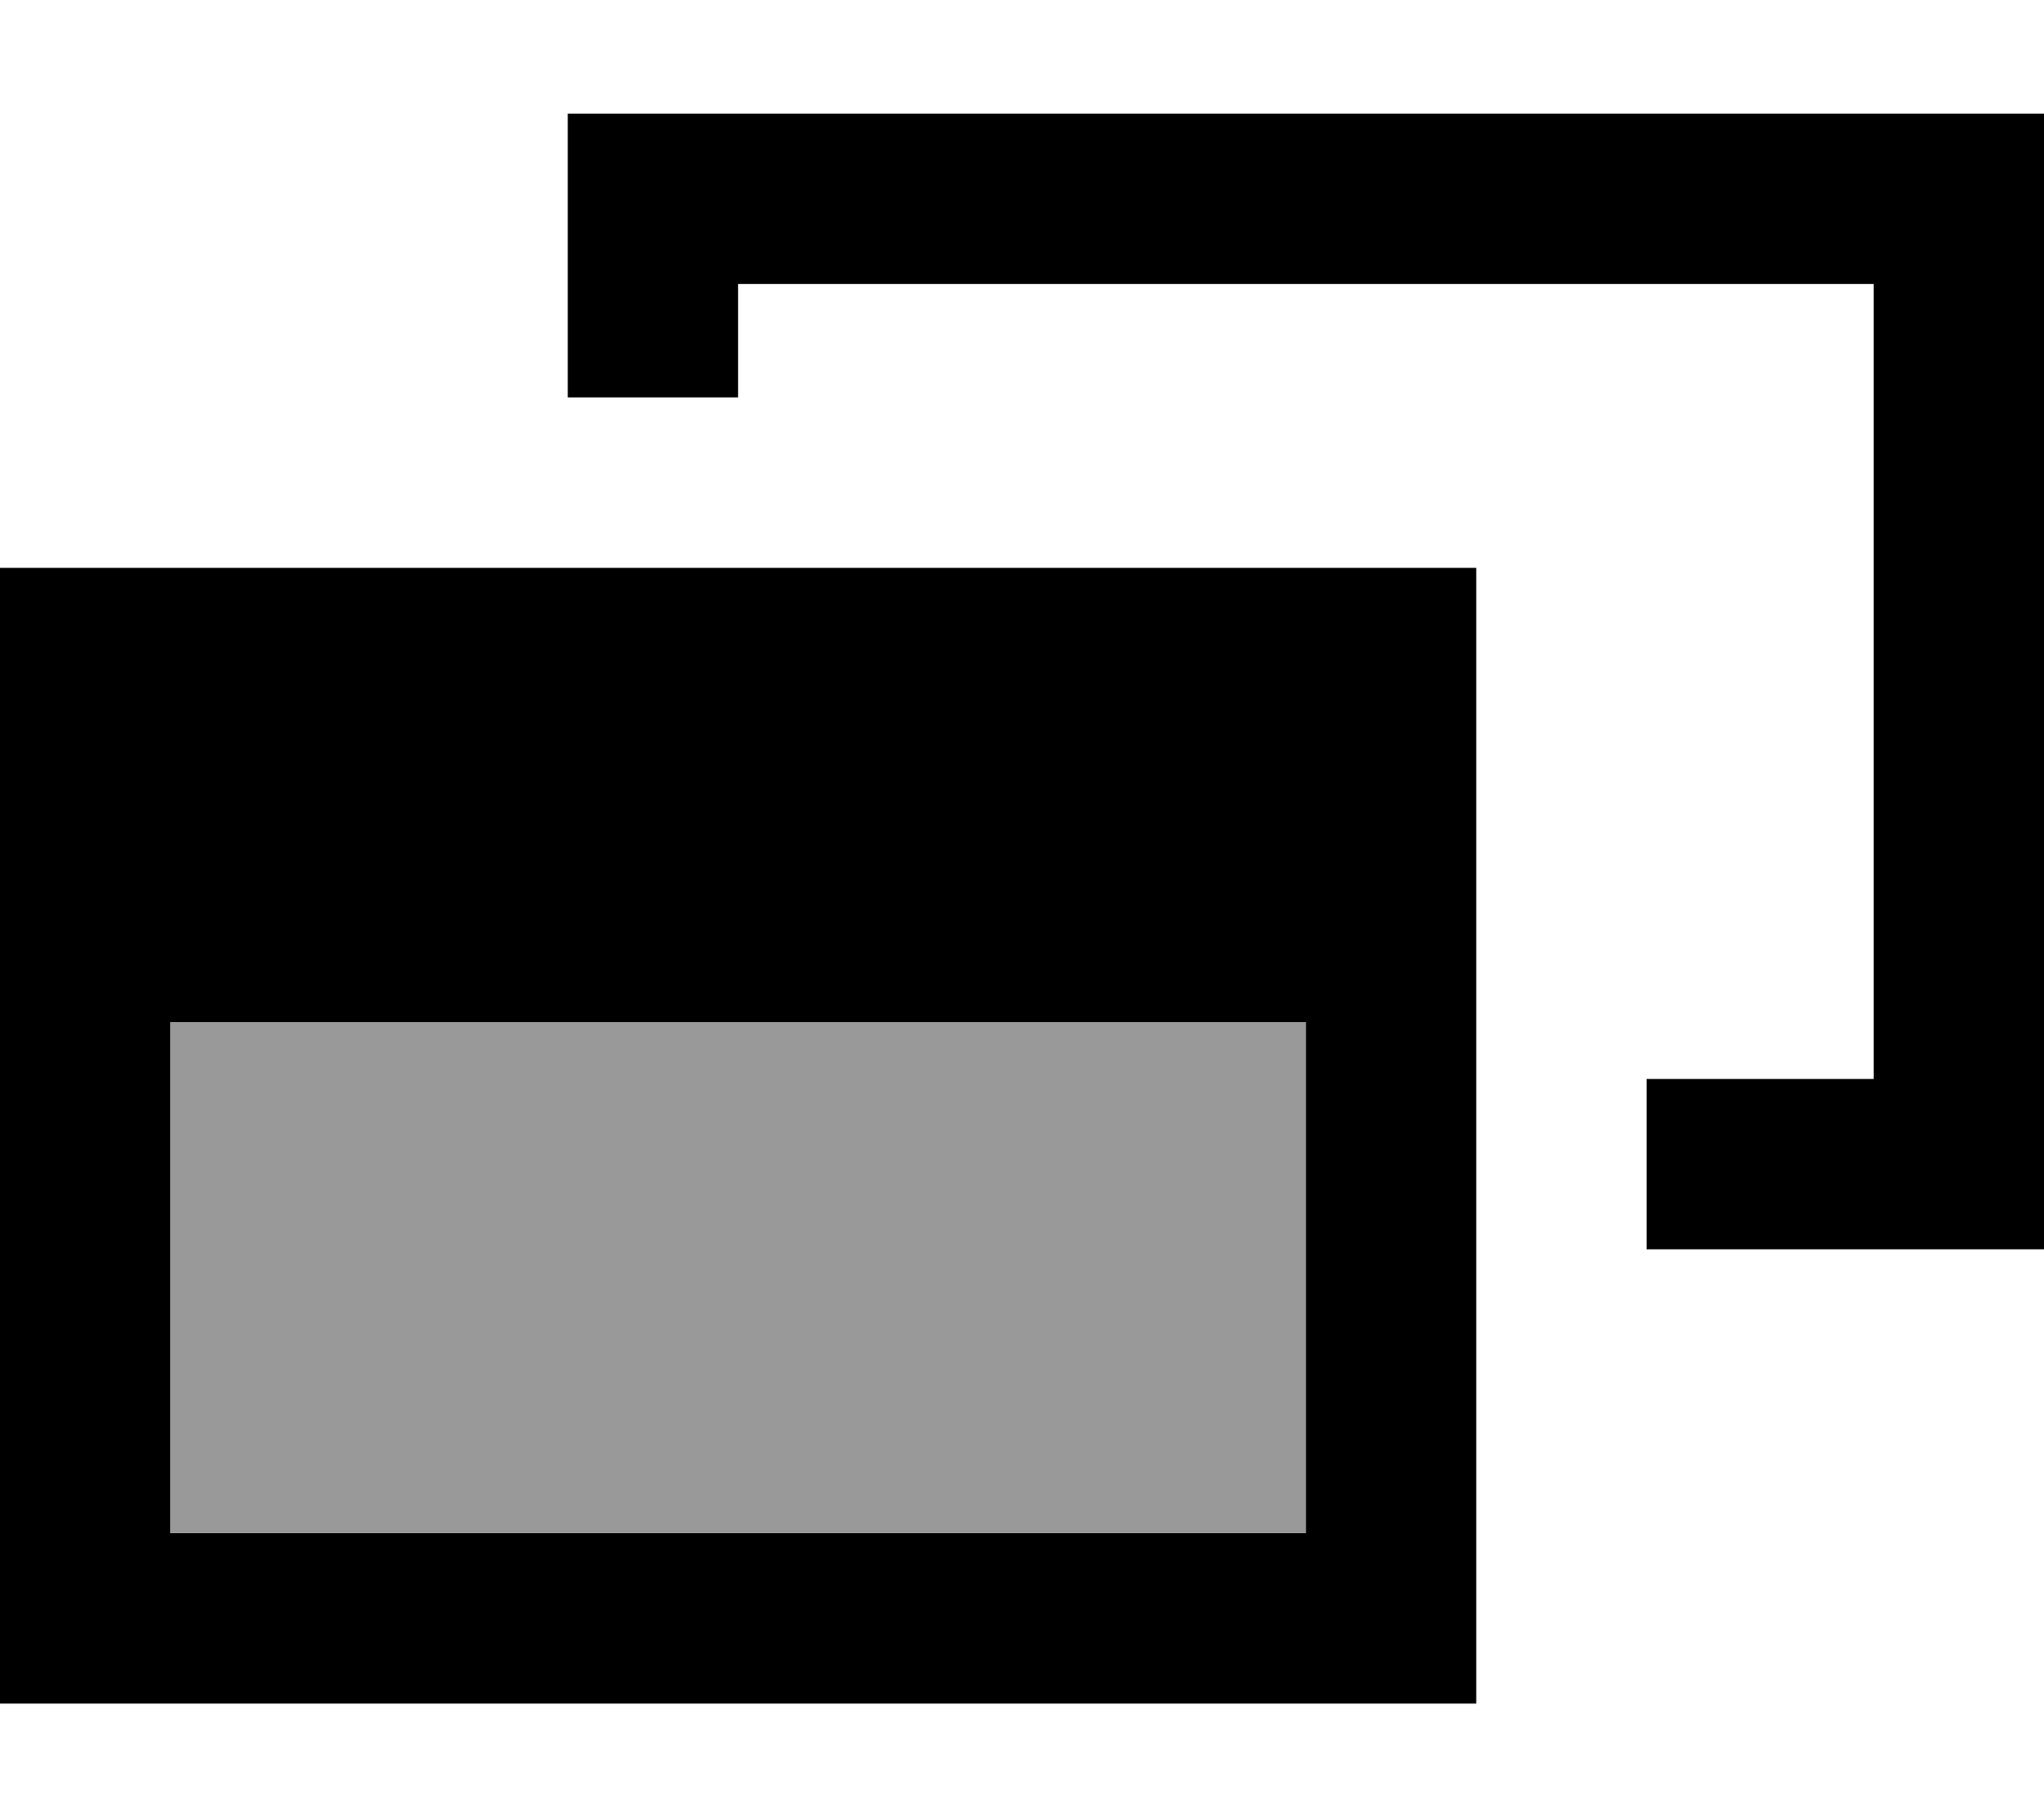 <svg fill="currentColor" xmlns="http://www.w3.org/2000/svg" viewBox="0 0 576 512"><!--! Font Awesome Pro 7.1.0 by @fontawesome - https://fontawesome.com License - https://fontawesome.com/license (Commercial License) Copyright 2025 Fonticons, Inc. --><path opacity=".4" fill="currentColor" d="M48 288l320 0 0 144-320 0 0-144z"/><path fill="currentColor" d="M528 80l-320 0 0 32-48 0 0-80 416 0 0 320-112 0 0-48 64 0 0-224zM48 288l0 144 320 0 0-144-320 0zm0-128l368 0 0 320-416 0 0-320 48 0z"/></svg>